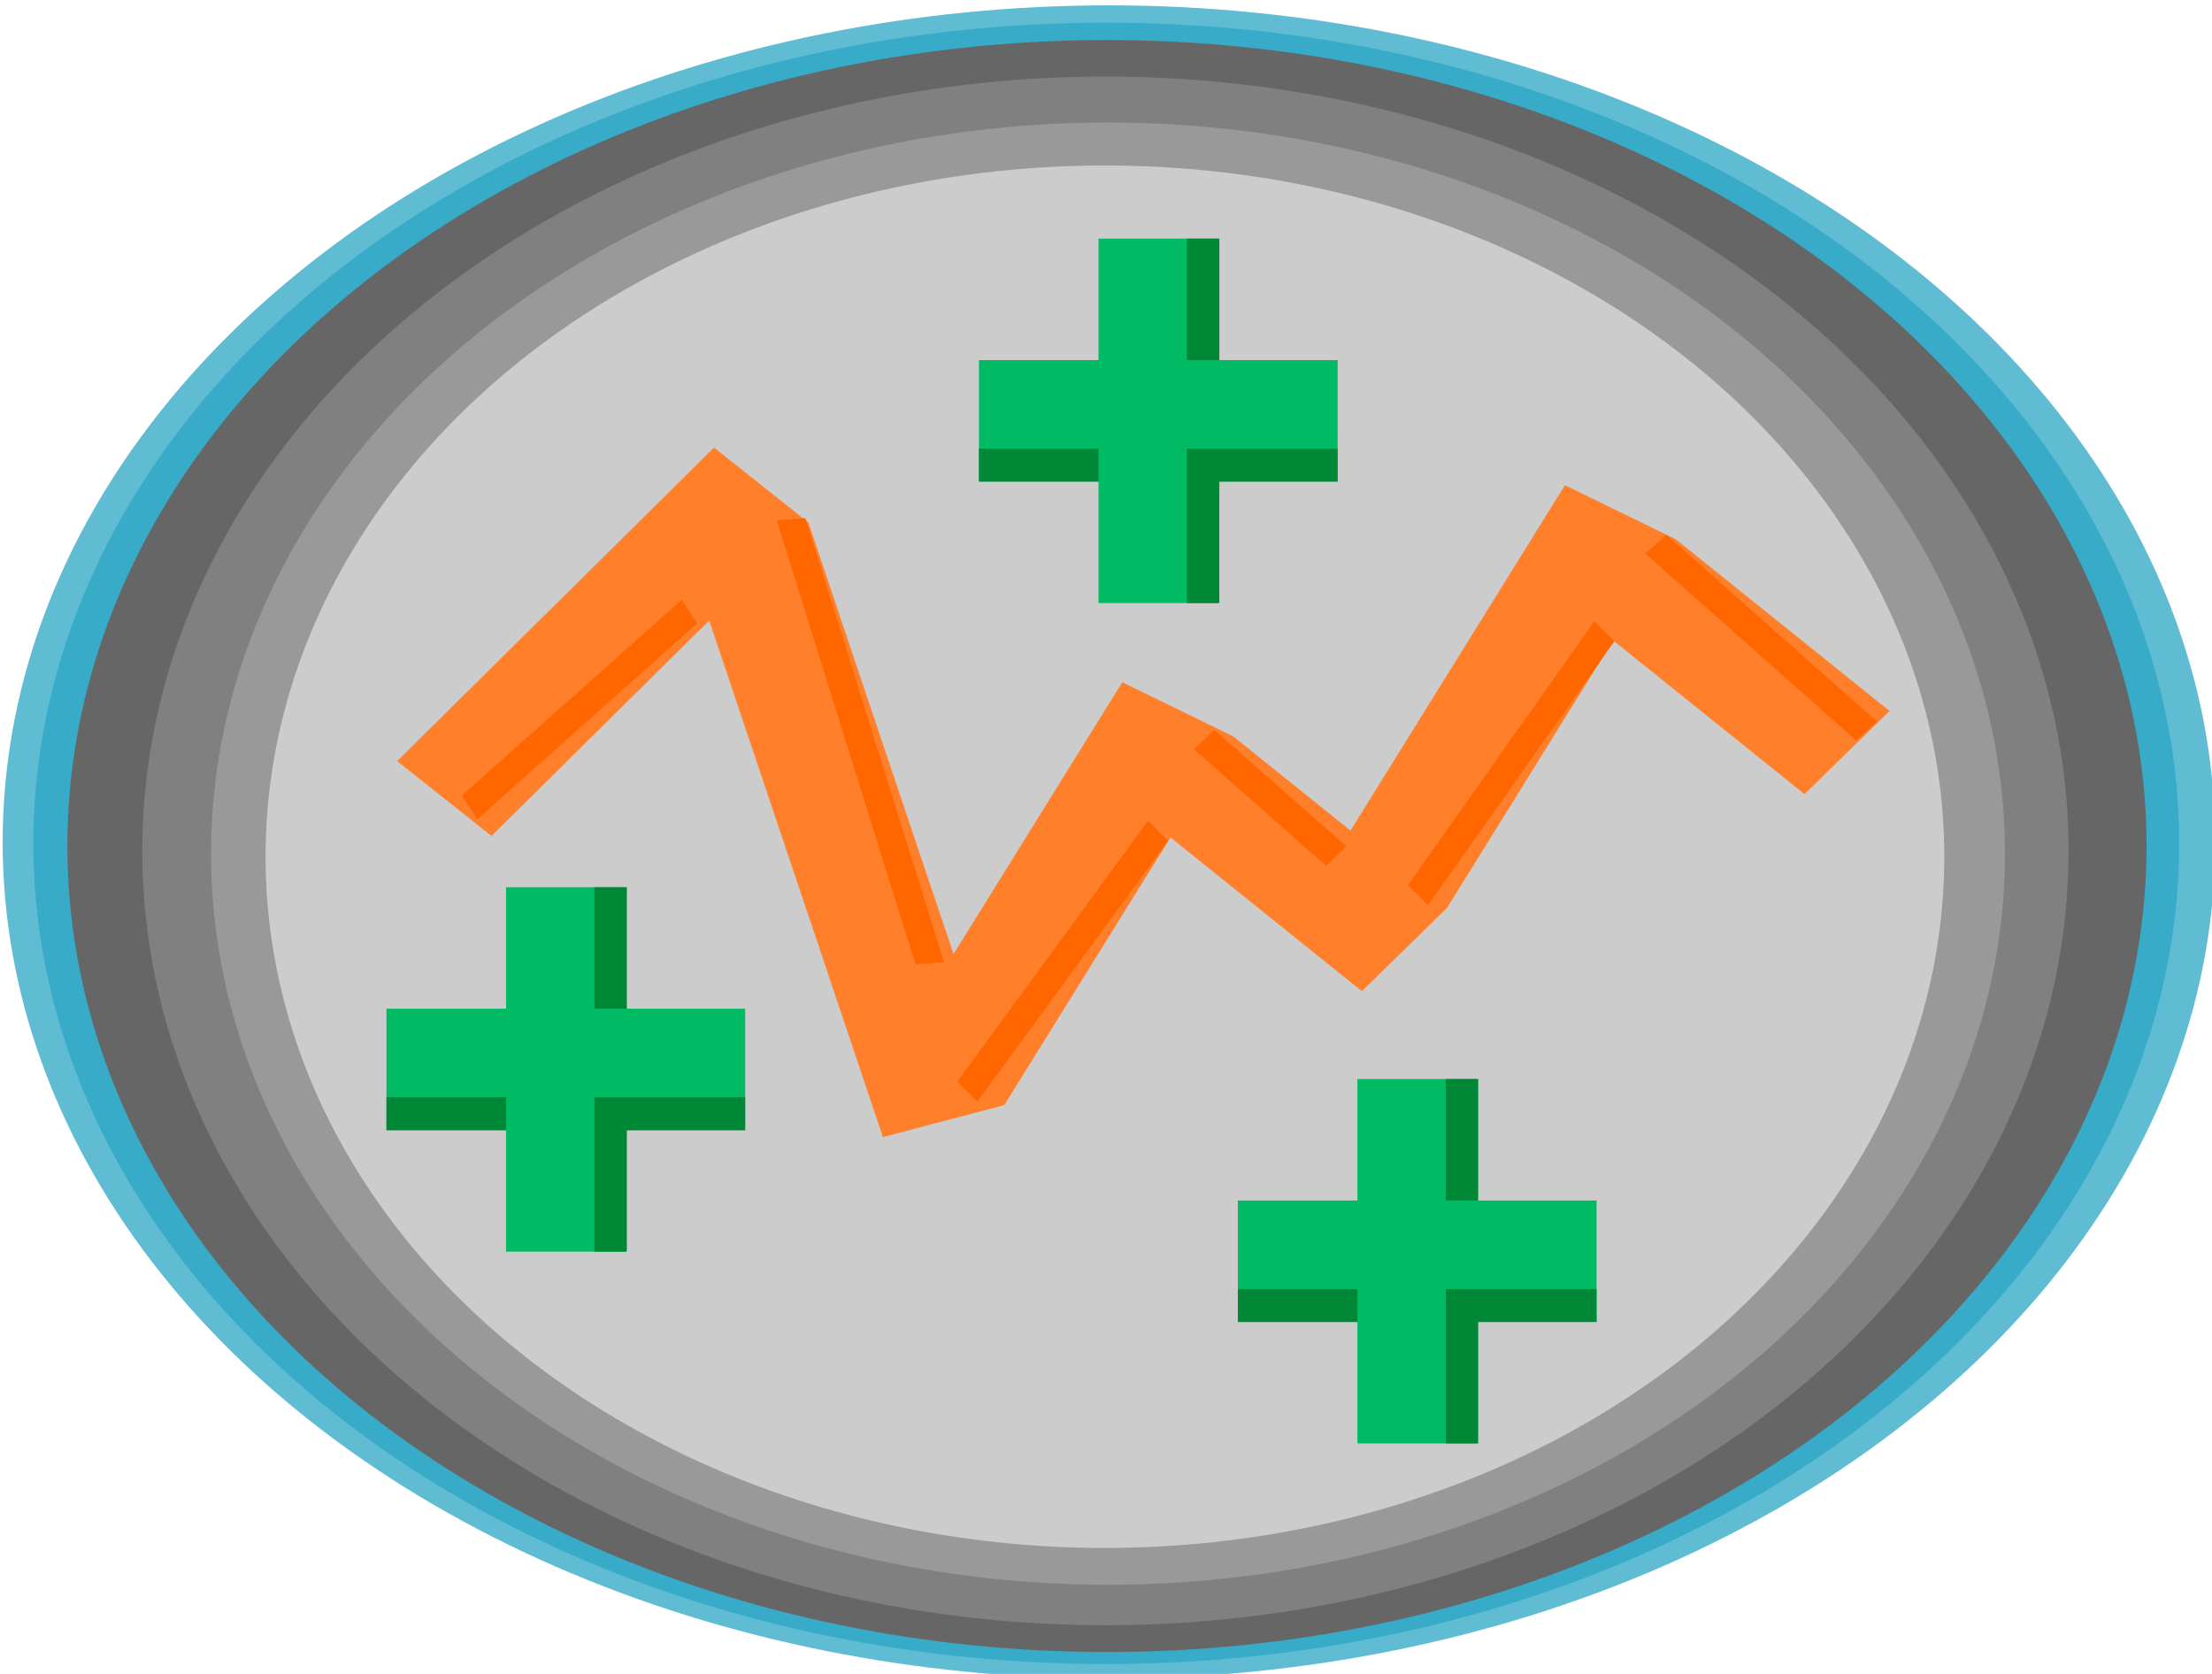 <?xml version="1.0" encoding="UTF-8" standalone="no"?>
<svg
   xmlns:dc="http://purl.org/dc/elements/1.1/"
   xmlns:cc="http://creativecommons.org/ns#"
   xmlns:rdf="http://www.w3.org/1999/02/22-rdf-syntax-ns#"
   xmlns:svg="http://www.w3.org/2000/svg"
   xmlns="http://www.w3.org/2000/svg"
   xmlns:sodipodi="http://sodipodi.sourceforge.net/DTD/sodipodi-0.dtd"
   xmlns:inkscape="http://www.inkscape.org/namespaces/inkscape"
   width="74"
   height="56"
   viewBox="0 0 74 56"
   version="1.1"
   id="svg8"
   inkscape:version="1.0.1 (3bc2e813f5, 2020-09-07)"
   sodipodi:docname="analysis-prophet.svg">
  <defs
     id="defs2">
    <inkscape:perspective
       sodipodi:type="inkscape:persp3d"
       inkscape:vp_x="0 : 28 : 1"
       inkscape:vp_y="0 : 1000 : 0"
       inkscape:vp_z="74 : 28 : 1"
       inkscape:persp3d-origin="37 : 18.666667 : 1"
       id="perspective899" />
  </defs>
  <sodipodi:namedview
     id="base"
     pagecolor="#ffffff"
     bordercolor="#666666"
     borderopacity="1.0"
     inkscape:pageopacity="0.0"
     inkscape:pageshadow="2"
     inkscape:zoom="11.2"
     inkscape:cx="31.428571"
     inkscape:cy="23.41914"
     inkscape:document-units="px"
     inkscape:current-layer="layer1"
     inkscape:document-rotation="0"
     showgrid="false"
     inkscape:snap-grids="false"
     inkscape:snap-page="false"
     showguides="false"
     units="px"
     inkscape:pagecheckerboard="false"
     inkscape:snap-others="false"
     inkscape:object-nodes="false"
     inkscape:snap-nodes="false"
     inkscape:window-width="1920"
     inkscape:window-height="1027"
     inkscape:window-x="-8"
     inkscape:window-y="22"
     inkscape:window-maximized="1">
    <sodipodi:guide
       position="-0.756,297"
       orientation="0,793.701"
       id="guide843" />
    <sodipodi:guide
       position="210,297"
       orientation="1122.52,0"
       id="guide845" />
    <sodipodi:guide
       position="210,0"
       orientation="0,-793.701"
       id="guide847" />
    <sodipodi:guide
       position="-0.756,297"
       orientation="-1122.52,0"
       id="guide849" />
    <sodipodi:guide
       position="0,297"
       orientation="0,793.701"
       id="guide857" />
    <sodipodi:guide
       position="210,297"
       orientation="1122.52,0"
       id="guide859" />
    <sodipodi:guide
       position="210,0"
       orientation="0,-793.701"
       id="guide861" />
    <sodipodi:guide
       position="0,0"
       orientation="-1122.52,0"
       id="guide863" />
  </sodipodi:namedview>
  <g
     inkscape:label="Layer 1"
     inkscape:groupmode="layer"
     id="layer1">
    <ellipse
       style="fill:#5fbcd3;fill-opacity:1;stroke-width:1.105"
       id="path1279"
       cx="37.098"
       cy="28.17"
       rx="37.009"
       ry="27.991" />
    <ellipse
       style="fill:#37abc8;fill-opacity:1;stroke-width:1.078"
       id="path1279-6"
       cx="37.009"
       cy="28.214"
       rx="35.893"
       ry="27.455" />
    <ellipse
       style="fill:#666666;fill-opacity:1;stroke-width:2.784"
       id="path865"
       cx="37.032"
       cy="28.304"
       rx="34.778"
       ry="26.964" />
    <ellipse
       style="fill:#808080;fill-opacity:1;stroke-width:2.627"
       id="path865-8-6"
       cx="36.981"
       cy="28.467"
       rx="32.221"
       ry="25.905" />
    <ellipse
       style="fill:#999999;fill-opacity:1;stroke-width:2.463"
       id="path865-8"
       cx="37.067"
       cy="28.558"
       rx="30.007"
       ry="24.46" />
    <ellipse
       style="fill:#cccccc;fill-opacity:1;stroke-width:2.295"
       id="path1144-1"
       cx="36.964"
       cy="28.661"
       rx="28.08"
       ry="23.125" />
    <g
       id="g10"
       transform="matrix(1,0,0,1.016,17.179,0.037)" />
    <g
       id="g1070"
       transform="matrix(1,0,0,1.016,9.375,20.967)">
      <rect
         x="18.857"
         y="13.961"
         fill="#00bb64"
         width="4"
         height="12"
         id="rect8-4"
         transform="translate(17.179,0.932)" />
      <g
         id="g14-9"
         transform="translate(17.179,0.932)">
        <rect
           x="14.857"
           y="17.961"
           fill="#00bb64"
           width="12"
           height="4"
           id="rect12-7" />
      </g>
      <rect
         x="32.036"
         y="21.81"
         fill="#008837"
         width="4"
         height="1.083"
         id="rect44" />
      <rect
         x="40.036"
         y="21.81"
         fill="#008837"
         width="4"
         height="1.083"
         id="rect46" />
      <rect
         x="38.994"
         y="14.893"
         fill="#008837"
         width="1.084"
         height="4"
         id="rect48" />
      <rect
         x="38.994"
         y="21.81"
         fill="#008837"
         width="1.083"
         height="5.083"
         id="rect50" />
    </g>
    <g
       id="g1070-5"
       transform="matrix(1,0,0,1.016,0.714,-7.148)">
      <rect
         x="18.857"
         y="13.961"
         fill="#00bb64"
         width="4"
         height="12"
         id="rect8-4-2"
         transform="translate(17.179,0.932)" />
      <g
         id="g14-9-0"
         transform="translate(17.179,0.932)">
        <rect
           x="14.857"
           y="17.961"
           fill="#00bb64"
           width="12"
           height="4"
           id="rect12-7-9" />
      </g>
      <rect
         x="32.036"
         y="21.81"
         fill="#008837"
         width="4"
         height="1.083"
         id="rect44-7" />
      <rect
         x="40.036"
         y="21.81"
         fill="#008837"
         width="4"
         height="1.083"
         id="rect46-4" />
      <rect
         x="38.994"
         y="14.893"
         fill="#008837"
         width="1.084"
         height="4"
         id="rect48-3" />
      <rect
         x="38.994"
         y="21.81"
         fill="#008837"
         width="1.083"
         height="5.083"
         id="rect50-0" />
    </g>
    <g
       id="g1070-5-3"
       transform="matrix(1,0,0,1.016,-19.107,14.551)">
      <rect
         x="18.857"
         y="13.961"
         fill="#00bb64"
         width="4"
         height="12"
         id="rect8-4-2-3"
         transform="translate(17.179,0.932)" />
      <g
         id="g14-9-0-4"
         transform="translate(17.179,0.932)">
        <rect
           x="14.857"
           y="17.961"
           fill="#00bb64"
           width="12"
           height="4"
           id="rect12-7-9-8" />
      </g>
      <rect
         x="32.036"
         y="21.81"
         fill="#008837"
         width="4"
         height="1.083"
         id="rect44-7-3" />
      <rect
         x="40.036"
         y="21.81"
         fill="#008837"
         width="4"
         height="1.083"
         id="rect46-4-1" />
      <rect
         x="38.994"
         y="14.893"
         fill="#008837"
         width="1.084"
         height="4"
         id="rect48-3-0" />
      <rect
         x="38.994"
         y="21.81"
         fill="#008837"
         width="1.083"
         height="5.083"
         id="rect50-0-1" />
    </g>
    <g
       id="g1232">
      <g
         id="g1030"
         transform="matrix(1.318,0,0,1.168,-6.672,-7.965)"
         style="fill:#ff7f2a">
        <rect
           style="fill:#ff7f2a;fill-opacity:1;stroke-width:0.955"
           id="rect947"
           width="12.054"
           height="3.214"
           x="-11.213"
           y="30.375"
           transform="rotate(-48.147)" />
        <rect
           style="fill:#ff7f2a;fill-opacity:1;stroke-width:0.744"
           id="rect947-8"
           width="7.321"
           height="3.214"
           x="45.688"
           y="-3.741"
           transform="rotate(42.189)" />
        <rect
           style="fill:#ff7f2a;fill-opacity:1;stroke-width:0.955"
           id="rect947-8-0"
           width="12.054"
           height="3.214"
           x="-18.977"
           y="42.101"
           transform="rotate(-61.179)" />
        <rect
           style="fill:#ff7f2a;fill-opacity:1;stroke-width:1.148"
           id="rect947-8-0-5"
           width="17.411"
           height="3.214"
           x="28.185"
           y="-18.292"
           transform="rotate(73.403)" />
        <rect
           style="fill:#ff7f2a;fill-opacity:1;stroke-width:0.955"
           id="rect947-8-0-9"
           width="12.054"
           height="3.214"
           x="-8.616"
           y="49.224"
           transform="rotate(-61.179)" />
        <rect
           style="fill:#ff7f2a;fill-opacity:1;stroke-width:0.744"
           id="rect947-8-6"
           width="7.321"
           height="3.214"
           x="50.222"
           y="-15.468"
           transform="rotate(42.189)" />
      </g>
      <rect
         style="fill:#ff6600;fill-opacity:1;stroke-width:0.489"
         id="rect1173-3"
         width="10.807"
         height="0.946"
         x="-2.696"
         y="47.826"
         transform="matrix(0.59,-0.807,0.703,0.711,0,0)" />
      <rect
         style="fill:#ff6600;fill-opacity:1;stroke-width:0.489"
         id="rect1173-3-6"
         width="10.807"
         height="0.946"
         x="11.971"
         y="56.287"
         transform="matrix(0.577,-0.817,0.714,0.7,0,0)" />
      <rect
         style="fill:#ff6600;fill-opacity:1;stroke-width:0.467"
         id="rect1173-3-9"
         width="9.85"
         height="0.944"
         x="-1.802"
         y="30.478"
         transform="matrix(0.747,-0.665,0.551,0.834,0,0)" />
      <rect
         style="fill:#ff6600;fill-opacity:1;stroke-width:0.591"
         id="rect1173-3-9-4"
         width="15.573"
         height="0.959"
         x="19.829"
         y="-21.096"
         transform="matrix(0.298,0.954,-0.997,0.075,0,0)" />
      <rect
         style="fill:#ff6600;fill-opacity:1;stroke-width:0.359"
         id="rect1173-3-9-4-3"
         width="5.892"
         height="0.937"
         x="45.959"
         y="-8.564"
         transform="matrix(0.75,0.661,-0.718,0.696,0,0)" />
      <rect
         style="fill:#ff6600;fill-opacity:1;stroke-width:0.456"
         id="rect1173-3-9-4-3-3"
         width="9.423"
         height="0.941"
         x="50.776"
         y="-23.751"
         transform="matrix(0.748,0.663,-0.748,0.664,0,0)" />
    </g>
    <g
       id="g1070-5-4"
       transform="matrix(0.777,0,0,0.719,29.829,-9.835)">
      <g
         id="g14-9-0-8"
         transform="translate(17.179,0.932)"
         style="fill:#5fbcd3" />
    </g>
  </g>
</svg>
